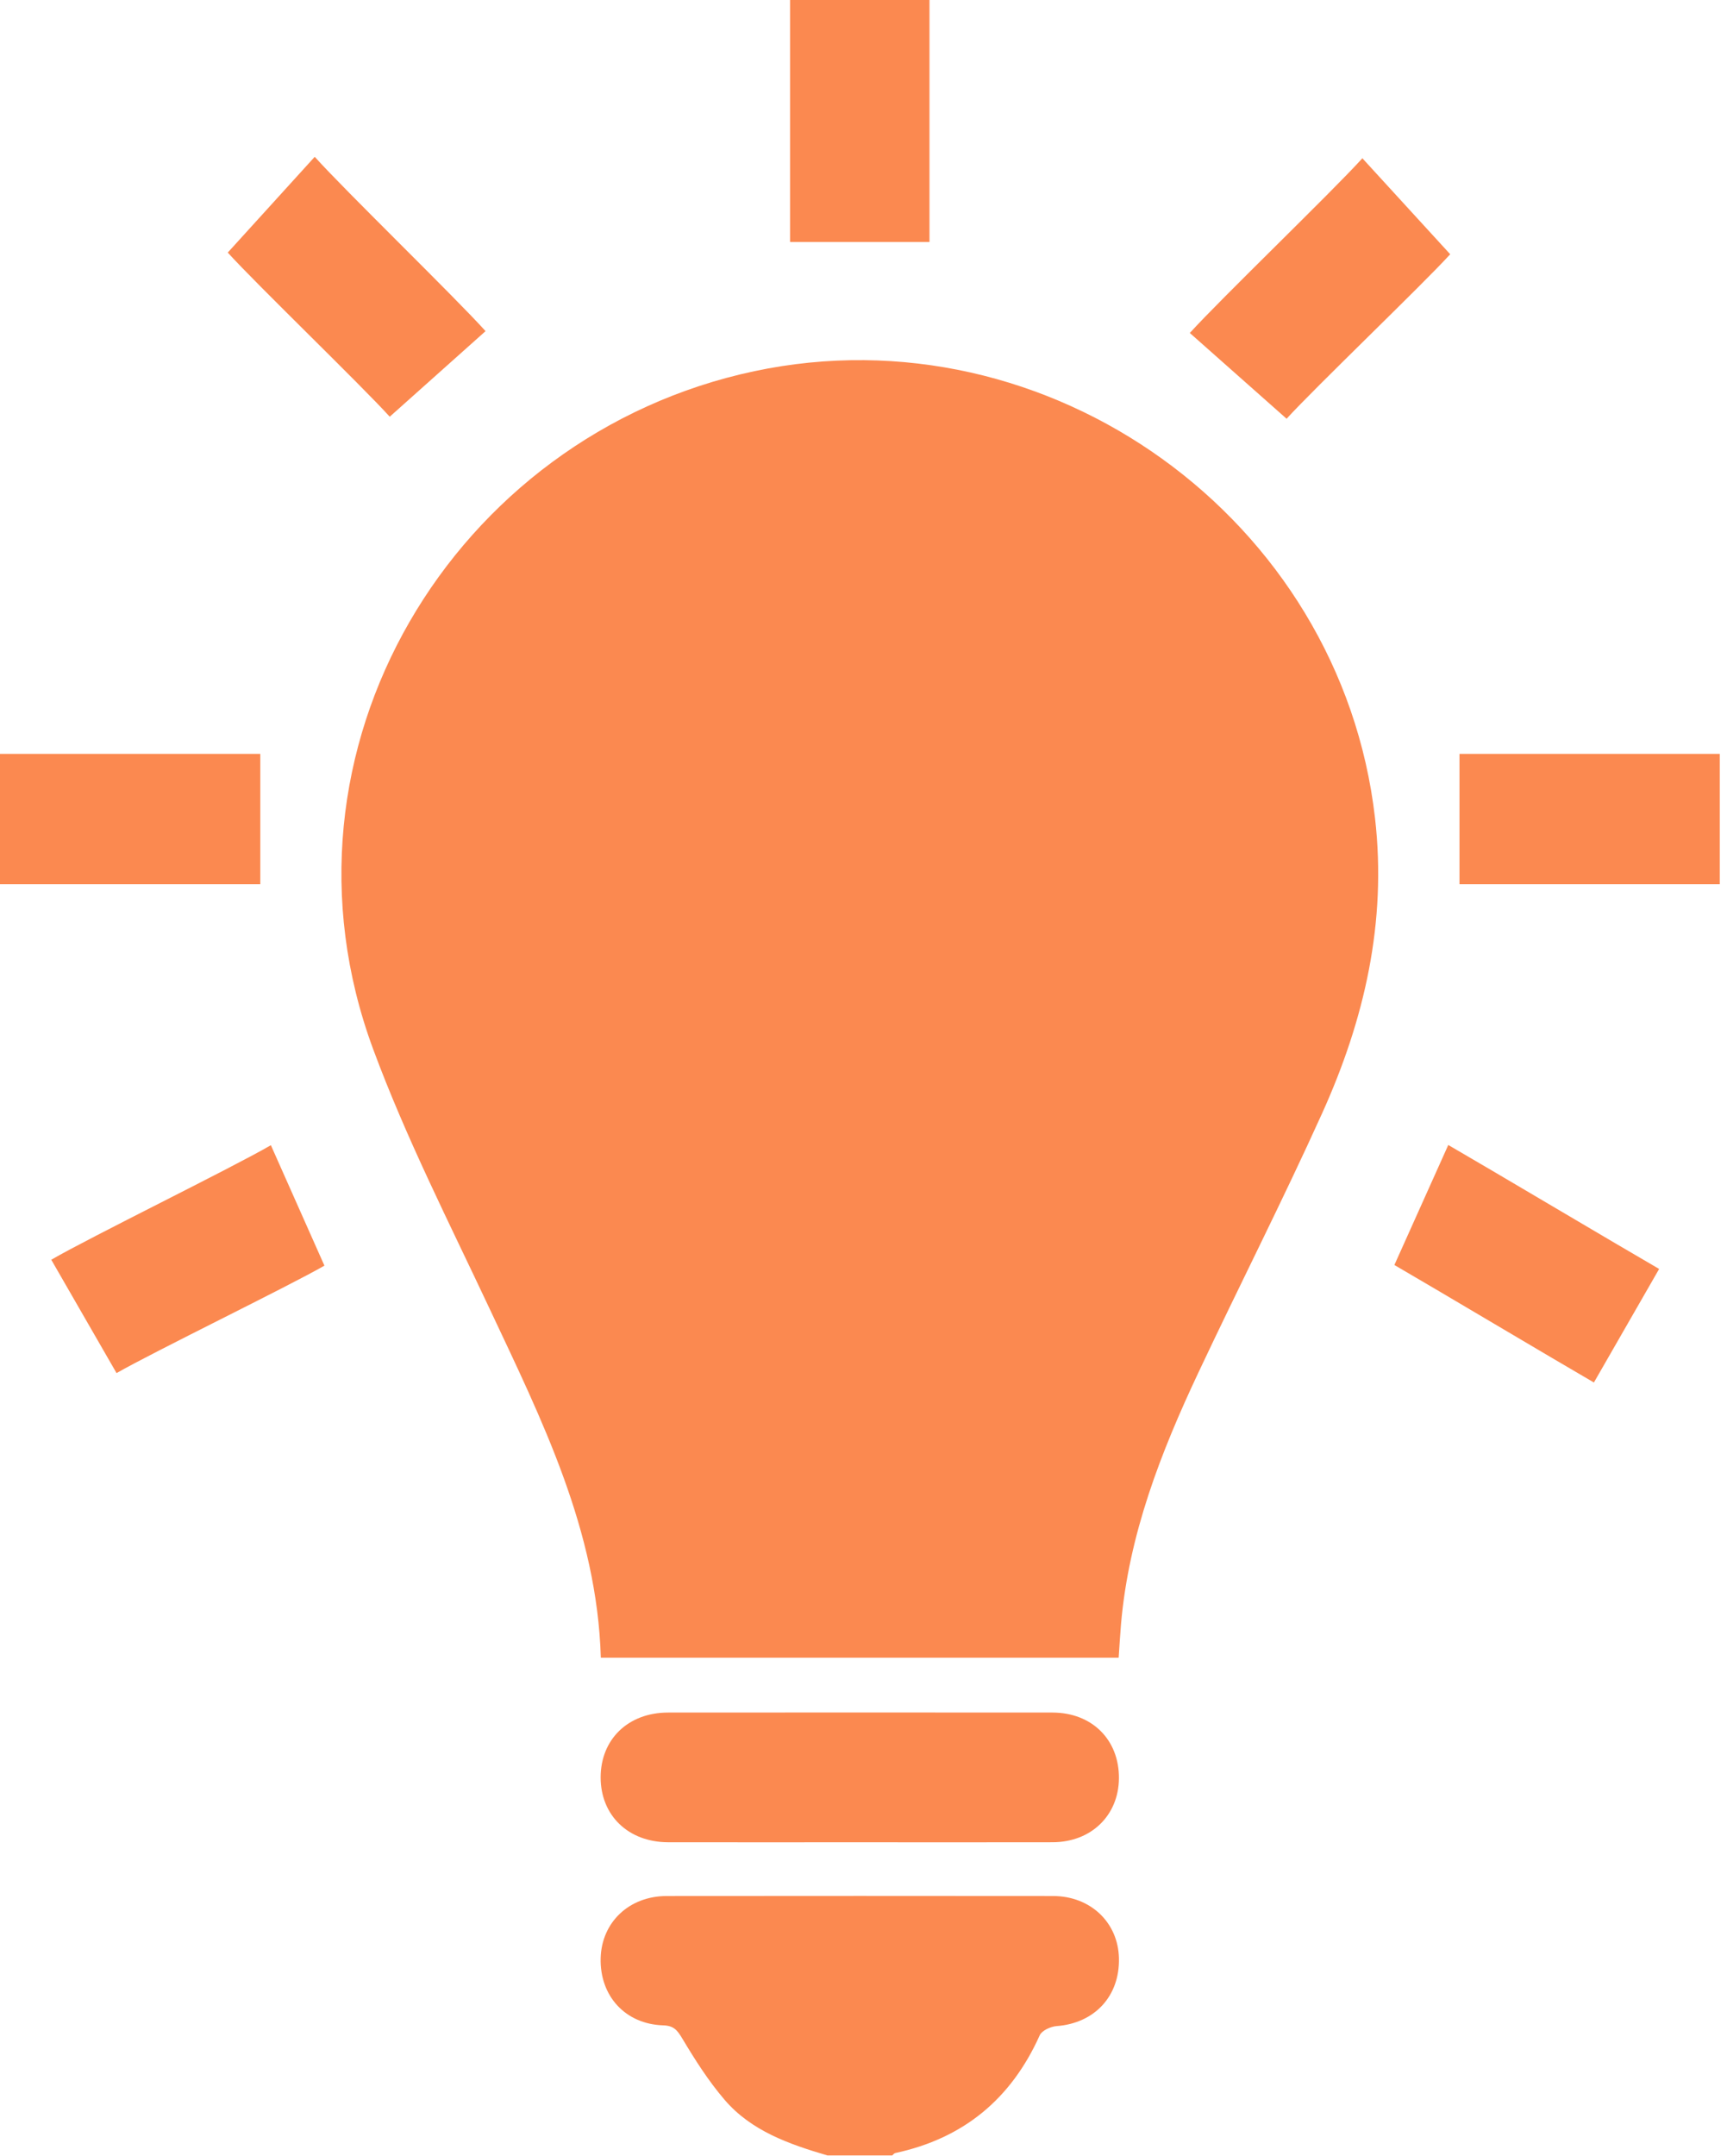 <svg xmlns="http://www.w3.org/2000/svg" xmlns:xlink="http://www.w3.org/1999/xlink" version="1.1" width="105" height="131" enable-background="new 97.25 35.333 208.957 166.139" xml:space="preserve" style=""><rect id="backgroundrect" width="100%" height="100%" x="0" y="0" fill="none" stroke="none"/>
<!--
<path fill="greenyellow" d="M306.207,169.596v-40.492H256.12c0,0-17.121-0.769-30.154,8.712c-13.032,9.482-44.975,31.778-44.975,31.778
	s-7.411,5.638-2.556,12.302l4.088,5.125c0,0,4.09,3.074,9.199,0c5.111-3.076,23-13.838,23-13.838l1.021,4.1l-20.955,12.813
	c0,0-15.588,10.252-21.977-9.736h-45.486c0,0-13.033-0.258-13.289,11.274s18.911,9.738,18.911,9.738h65.93
	c0,0,7.666,0.513,17.888-6.663c10.224-7.176,31.688-21.525,31.688-21.525s2.556-3.761,18.399-3.589
	C282.697,169.768,306.207,169.596,306.207,169.596z"/>
-->

<g class="currentLayer" style=""><title>Layer 1</title><g id="svg_1" class="selected" fill="#fb8950" fill-opacity="1">
	<g id="svg_2" fill="#fb8950" fill-opacity="1">
		<path fill="#fb8950" d="M64.023,115.202 c-7.831,-0.008 -15.661,-0.008 -23.491,0 c-2.281,0.002 -3.954,1.594 -4.012,3.772 c-0.061,2.3 1.495,4.013 3.806,4.086 c0.642,0.021 0.853,0.293 1.158,0.802 c0.772,1.291 1.59,2.577 2.565,3.715 c1.632,1.906 3.932,2.703 6.26,3.388 h3.938 c0.061,-0.052 0.116,-0.134 0.186,-0.147 c4.145,-0.89 7.045,-3.285 8.781,-7.154 c0.129,-0.287 0.658,-0.53 1.019,-0.558 c2.313,-0.172 3.852,-1.812 3.798,-4.13 C67.98,116.804 66.299,115.204 64.023,115.202 zM45.855,22.555 c-18.282,3.883 -29.894,23.026 -23.169,41.187 c1.999,5.4 4.635,10.569 7.089,15.792 c3.176,6.755 6.528,13.438 6.755,21.188 h31.484 c0.051,-0.734 0.087,-1.391 0.143,-2.041 c0.47,-5.44 2.418,-10.433 4.715,-15.306 c2.479,-5.262 5.124,-10.448 7.52,-15.748 c2.566,-5.678 3.932,-11.588 3.208,-17.922 C81.516,31.512 63.763,18.751 45.855,22.555 zM63.994,104.055 c-7.794,-0.007 -15.589,-0.005 -23.382,0 c-2.422,0.002 -4.095,1.626 -4.093,3.944 c0.002,2.311 1.684,3.931 4.104,3.936 c3.856,0.006 7.712,0.001 11.568,0.001 c3.938,0 7.876,0.007 11.814,-0.002 c2.337,-0.006 4.008,-1.631 4.025,-3.883 C68.048,105.71 66.395,104.058 63.994,104.055 zM56.512,-8.526512765593731e-14 h-8.478 v14.703 h8.478 V-8.526512765593731e-14 zM84.777,76.861 c2.139,1.236 9.906,5.854 12.131,7.139 c1.361,-2.368 2.639,-4.59 3.966,-6.899 c-2.438,-1.407 -10.419,-6.146 -12.82,-7.532 C86.953,72.016 85.886,74.393 84.777,76.861 zM3.117,76.541 c1.349,2.342 2.633,4.568 3.969,6.889 c2.172,-1.252 10.504,-5.299 12.639,-6.53 c-1.106,-2.487 -2.164,-4.865 -3.256,-7.318 C14.06,70.978 5.515,75.153 3.117,76.541 zM88.736,45.804 v7.916 h15.826 v-7.916 H88.736 zM15.826,45.804 H1.8474111087410957e-13 v7.916 h15.826 V45.804 zM23.695,25.32 c1.963,-1.752 3.846,-3.433 5.826,-5.2 c-1.824,-2.032 -8.555,-8.55 -10.386,-10.592 c-1.771,1.95 -3.49,3.841 -5.287,5.818 C15.472,17.151 22.043,23.485 23.695,25.32 zM88.171,15.448 c-1.813,-1.982 -3.55,-3.877 -5.34,-5.832 c-1.851,2.046 -8.65,8.579 -10.491,10.616 c1.999,1.771 3.902,3.456 5.884,5.211 C79.893,23.605 86.529,17.256 88.171,15.448 z" id="svg_3" fill-opacity="1"/>
	</g>
</g></g></svg>